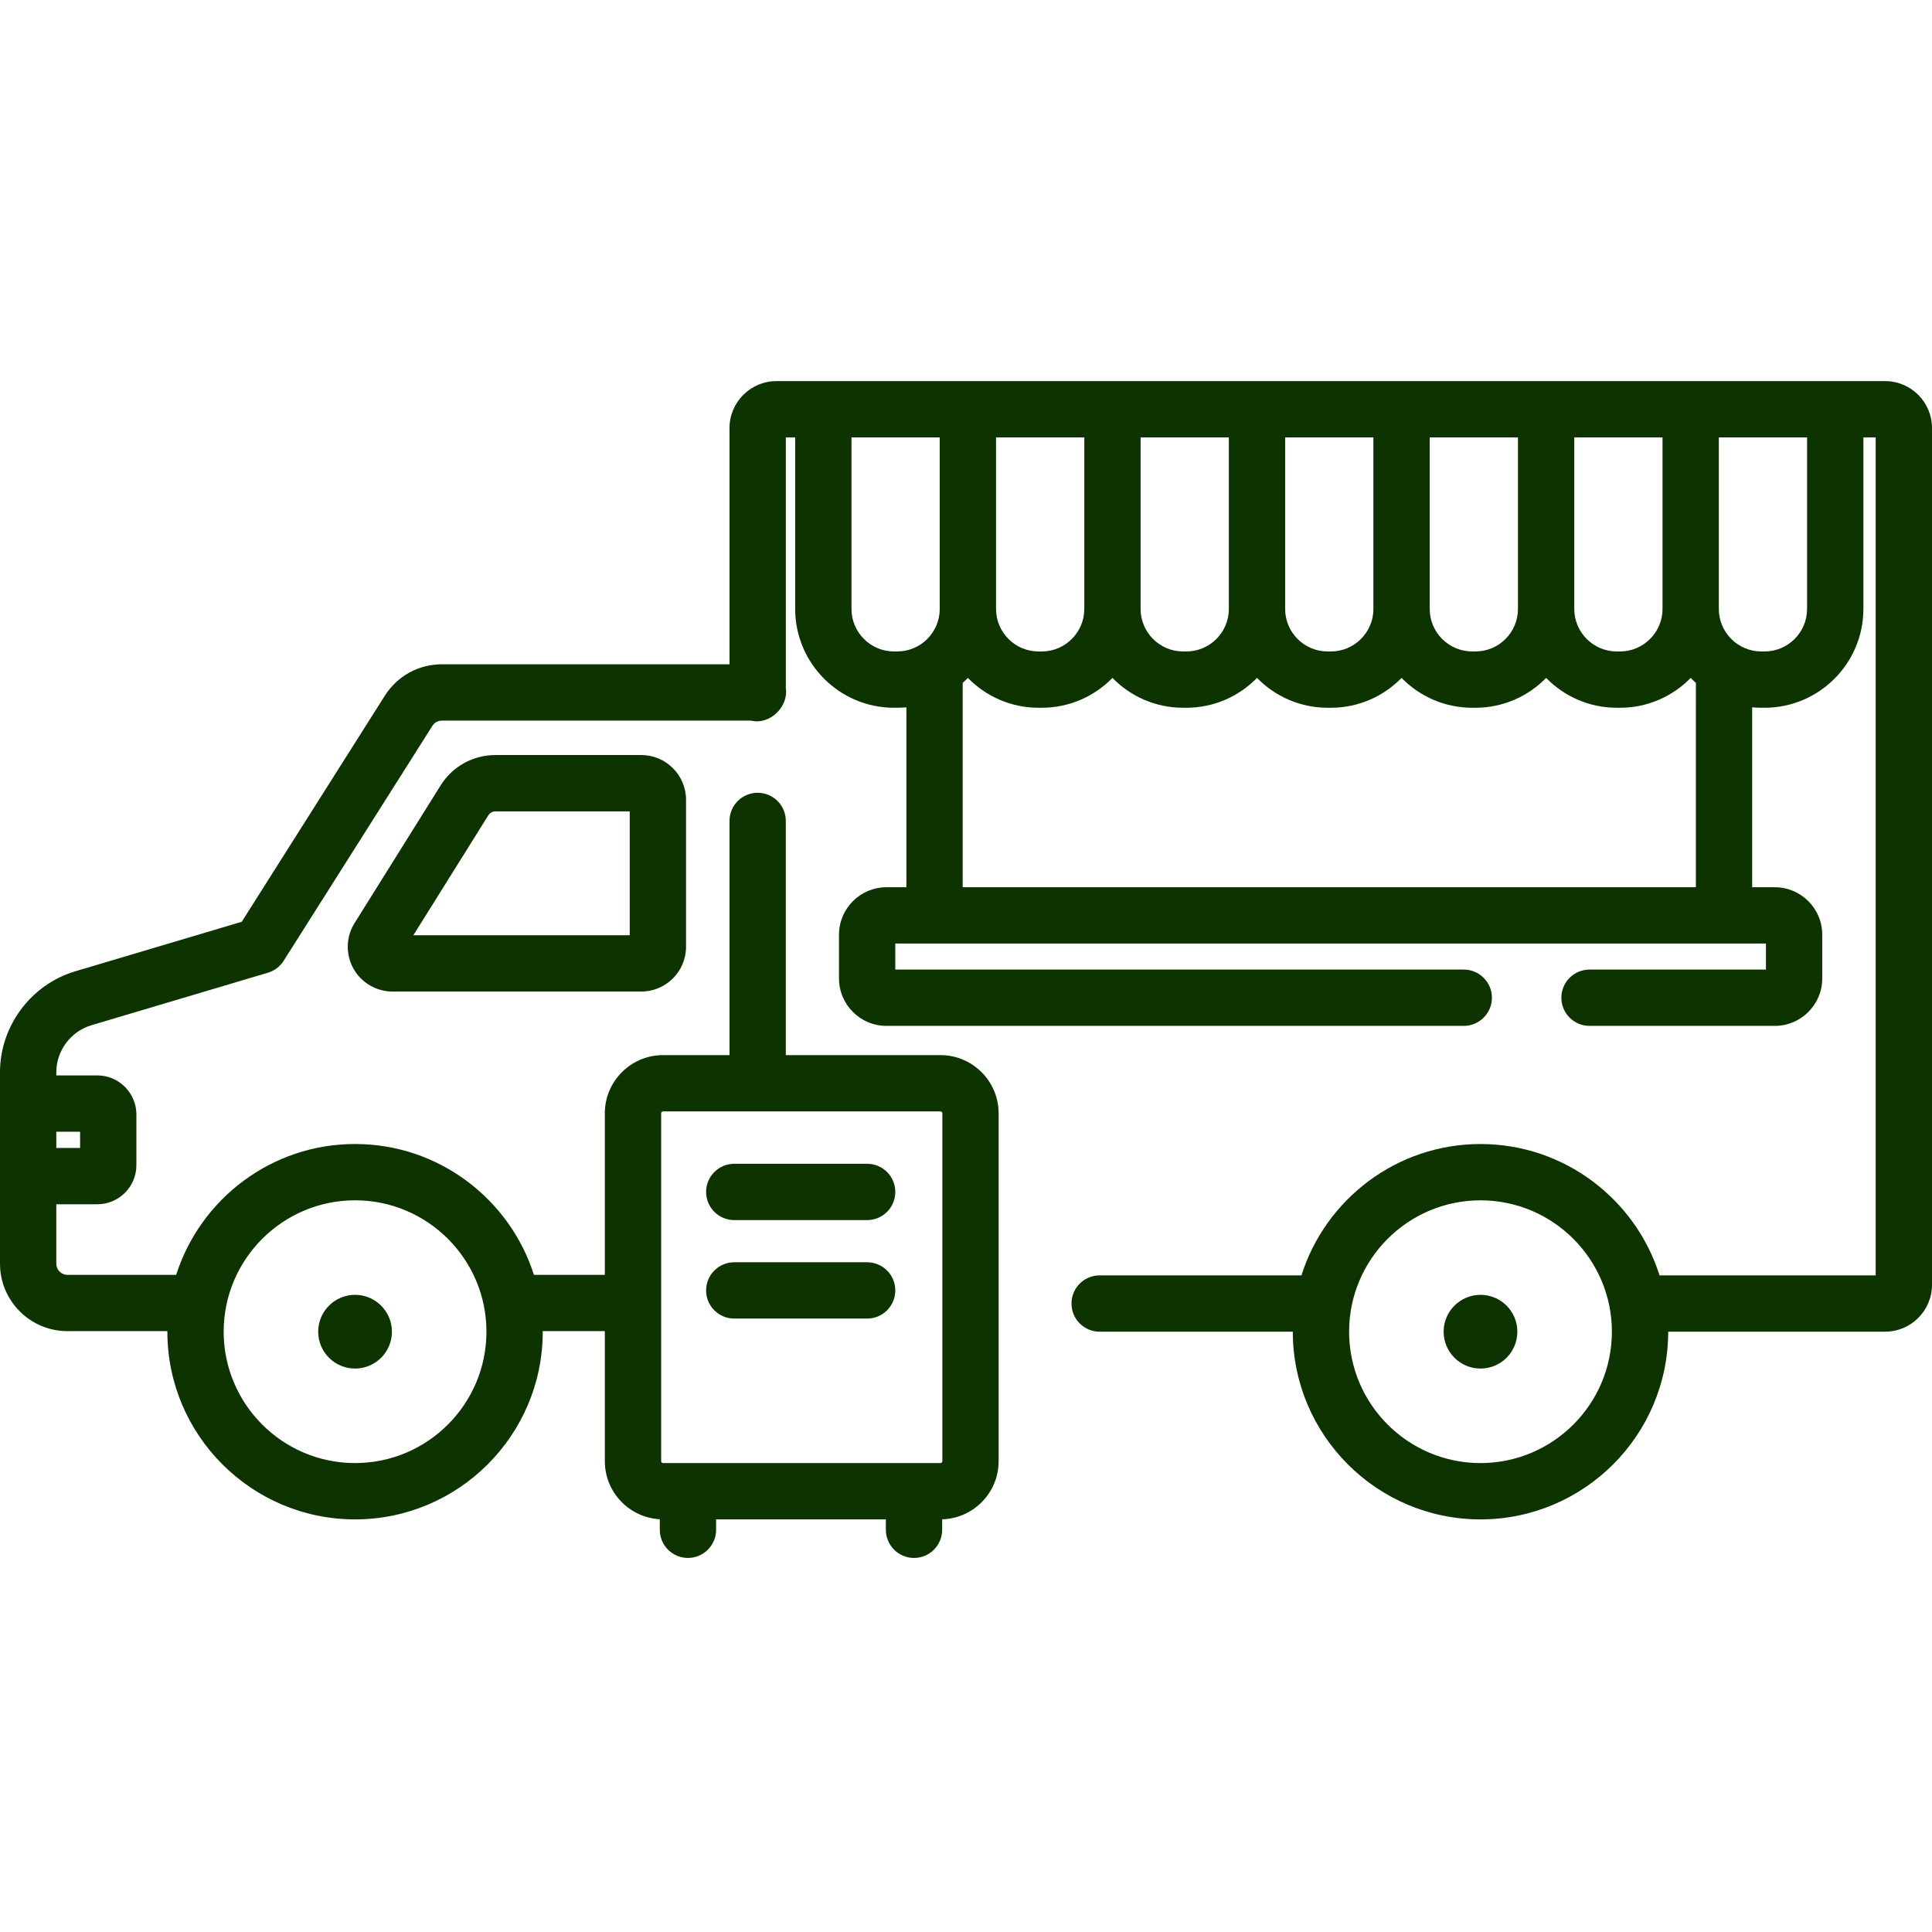 <?xml version="1.0"?>
<svg xmlns="http://www.w3.org/2000/svg" height="512px" viewBox="0 -100 511.998 511" width="512px"><g><path d="m499.566.5h-293.801c-6.859 0-12.438 5.578-12.438 12.434v62.609h-76.23c-6.164 0-11.809 3.109-15.105 8.316l-37.926 59.918-44.102 13.121c-11.754 3.496-19.965 14.504-19.965 26.766v50.727c0 9.859 8.02 17.875 17.875 17.875h26.484c0 .051-.004.098-.004.148 0 27.426 22.312 49.738 49.738 49.738 27.43 0 49.742-22.312 49.742-49.738 0-.051-.004-.098-.004-.148h16.457v34.469c0 8.215 6.461 14.93 14.566 15.375v2.797c0 4.121 3.34 7.461 7.461 7.461s7.461-3.34 7.461-7.461v-2.754h44.988v2.754c0 4.121 3.34 7.461 7.461 7.461 4.121 0 7.461-3.34 7.461-7.461v-2.773c8.289-.246 14.961-7.051 14.961-15.398v-92.203c0-8.5-6.918-15.418-15.418-15.418h-40.98v-62.059c0-4.121-3.34-7.461-7.461-7.461-4.121 0-7.461 3.34-7.461 7.461v62.059h-17.617c-8.504 0-15.422 6.918-15.422 15.418v42.812h-18.793c-6.398-20.082-25.227-34.672-47.402-34.672s-41 14.59-47.398 34.672h-28.82c-1.629 0-2.953-1.324-2.953-2.953v-15.75h10.871c5.711 0 10.355-4.648 10.355-10.359v-13.43c0-5.711-4.645-10.355-10.355-10.355h-10.871v-.832c0-5.707 3.824-10.836 9.297-12.465l46.781-13.918c1.73-.516 3.215-1.637 4.176-3.16l39.426-62.281c.543-.859 1.477-1.375 2.496-1.375h81.902c5.043 1.246 10.008-3.715 9.254-8.605v-66.438h2.477v45.449c0 14.441 11.75 26.191 26.191 26.191h.852c.82 0 1.629-.043 2.43-.117v47.684h-5.293c-6.93 0-12.566 5.641-12.566 12.566v11.602c0 6.934 5.637 12.57 12.566 12.57h153c4.121 0 7.461-3.34 7.461-7.461s-3.34-7.461-7.461-7.461h-150.648v-6.895h230.73v6.895h-46.754c-4.121 0-7.461 3.34-7.461 7.461s3.34 7.461 7.461 7.461h49.109c6.93 0 12.566-5.641 12.566-12.57v-11.602c0-6.93-5.637-12.566-12.566-12.566h-6.004v-47.684c.801.074 1.609.117 2.43.117h.852c14.441 0 26.191-11.746 26.191-26.191v-45.449h3.258v222.066h-57.281c-6.355-20.156-25.219-34.812-47.449-34.812-22.227 0-41.094 14.656-47.449 34.812h-53.48c-4.121 0-7.461 3.34-7.461 7.461 0 4.121 3.34 7.461 7.461 7.461h51.191v.004c0 27.426 22.312 49.738 49.738 49.738 27.43 0 49.742-22.312 49.742-49.738v-.004h57.477c6.859 0 12.434-5.578 12.434-12.434v-227.043c.004-6.855-5.574-12.434-12.43-12.434zm-324.352 194.031c0-.273.223-.496.496-.496h73.52c.277 0 .5.223.5.496v92.203c0 .273-.223.496-.5.496h-73.52c-.273 0-.496-.223-.496-.496zm-81.117 23.062c19.199 0 34.816 15.621 34.816 34.82 0 19.195-15.621 34.816-34.816 34.816-19.199 0-34.82-15.621-34.82-34.816 0-19.199 15.621-34.82 34.82-34.82zm-72.871-18.176v4.301h-6.305v-4.301zm419.359-138.547c0 6.215-5.055 11.27-11.27 11.27h-.852c-6.211 0-11.266-5.055-11.266-11.27v-45.449h23.387zm-38.309 0c0 6.215-5.055 11.27-11.27 11.27h-.852c-6.215 0-11.266-5.055-11.266-11.27v-45.449h23.387zm-38.309 0c0 6.215-5.059 11.27-11.27 11.27h-.852c-6.215 0-11.27-5.055-11.27-11.27v-45.449h23.387v45.449zm-38.312 0c0 6.215-5.055 11.27-11.266 11.27h-.852c-6.215 0-11.27-5.055-11.27-11.27v-45.449h23.387zm-38.309 0c0 6.215-5.055 11.27-11.266 11.27h-.852c-6.215 0-11.266-5.055-11.266-11.27v-45.449h23.387v45.449zm-50.426 11.27c-6.215 0-11.27-5.055-11.27-11.27v-45.449h23.387v45.449c0 6.215-5.055 11.27-11.27 11.27zm212.504 62.488h-194.305v-54.16c.477-.422.938-.859 1.379-1.316 4.762 4.875 11.395 7.91 18.73 7.91h.852c7.332 0 13.969-3.035 18.727-7.91 4.758 4.875 11.395 7.91 18.73 7.91h.852c7.332 0 13.969-3.035 18.727-7.91 4.762 4.875 11.398 7.91 18.73 7.91h.852c7.336 0 13.973-3.035 18.73-7.91 4.758 4.875 11.395 7.91 18.727 7.91h.852c7.336 0 13.973-3.035 18.73-7.91 4.758 4.875 11.395 7.91 18.73 7.91h.852c7.332 0 13.969-3.035 18.727-7.91.445.457.902.895 1.379 1.316zm29.469-73.758c0 6.215-5.055 11.27-11.266 11.27h-.855c-6.211 0-11.266-5.055-11.266-11.27v-45.449h23.387zm-86.547 226.359c-19.199 0-34.82-15.617-34.82-34.816 0-19.199 15.621-34.816 34.82-34.816 19.199 0 34.816 15.617 34.816 34.816 0 19.199-15.617 34.816-34.816 34.816zm0 0" data-original="#000000" class="active-path" data-old_color="#000000" fill="#0D3400"/><path d="m131.301 99.594c-5.953 0-11.391 3.016-14.543 8.062l-22.797 36.473c-2.281 3.652-2.402 8.262-.316 12.027 2.09 3.77 6.062 6.113 10.371 6.113h65.934c6.535 0 11.855-5.32 11.855-11.859v-38.961c0-6.535-5.32-11.855-11.855-11.855zm35.582 47.754h-57.336l19.863-31.785c.41-.652 1.117-1.043 1.891-1.043h35.582zm0 0" data-original="#000000" class="active-path" data-old_color="#000000" fill="#0D3400"/><path d="m194.586 222.836h35.215c4.121 0 7.461-3.34 7.461-7.461s-3.34-7.461-7.461-7.461h-35.215c-4.121 0-7.461 3.34-7.461 7.461s3.34 7.461 7.461 7.461zm0 0" data-original="#000000" class="active-path" data-old_color="#000000" fill="#0D3400"/><path d="m194.586 248.934h35.215c4.121 0 7.461-3.34 7.461-7.461s-3.34-7.461-7.461-7.461h-35.215c-4.121 0-7.461 3.34-7.461 7.461s3.34 7.461 7.461 7.461zm0 0" data-original="#000000" class="active-path" data-old_color="#000000" fill="#0D3400"/><path d="m103.863 252.414c0 5.395-4.375 9.766-9.766 9.766-5.395 0-9.77-4.371-9.77-9.766 0-5.395 4.375-9.77 9.77-9.77 5.391 0 9.766 4.375 9.766 9.77zm0 0" data-original="#000000" class="active-path" data-old_color="#000000" fill="#0D3400"/><path d="m402.113 252.414c0 5.395-4.371 9.766-9.766 9.766-5.395 0-9.77-4.371-9.77-9.766 0-5.395 4.375-9.77 9.77-9.77 5.395 0 9.766 4.375 9.766 9.77zm0 0" data-original="#000000" class="active-path" data-old_color="#000000" fill="#0D3400"/></g> </svg>
